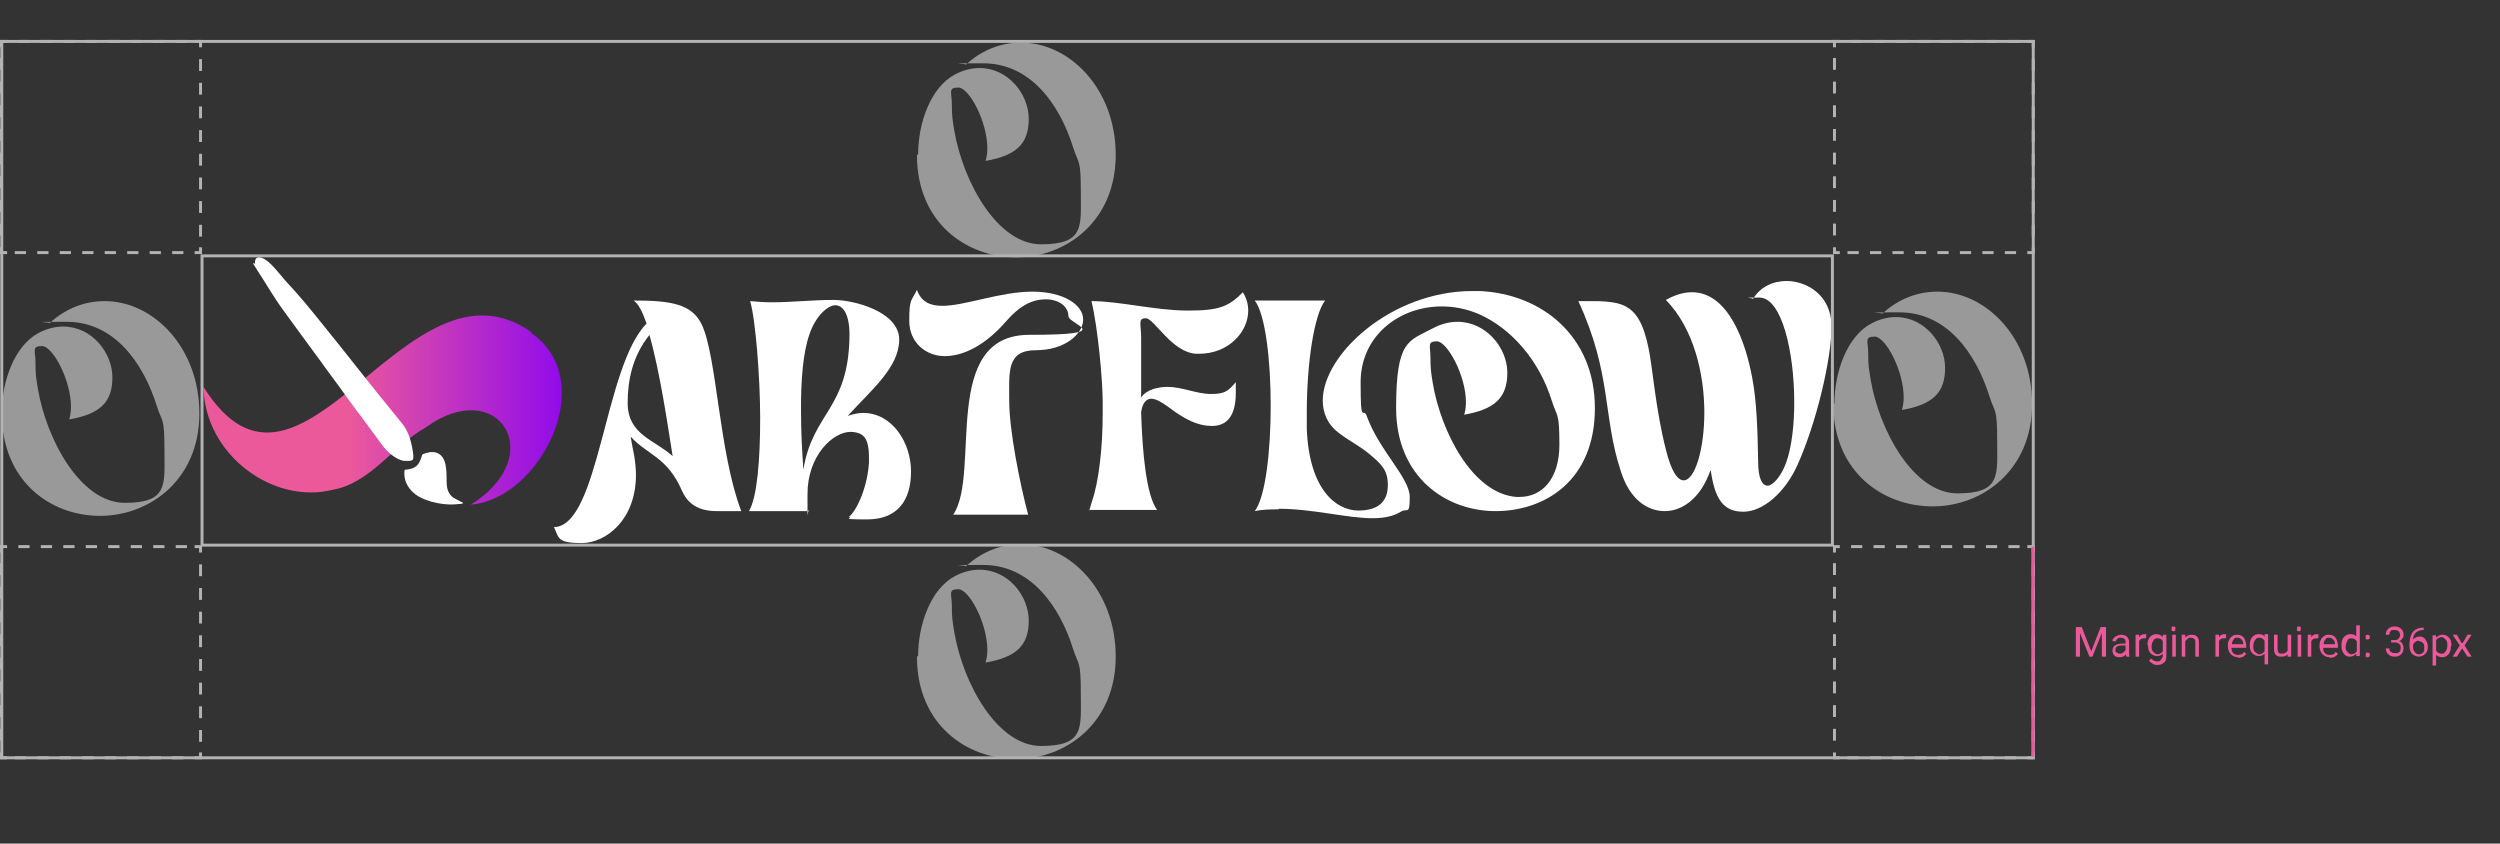 <?xml version="1.0" encoding="UTF-8"?><svg id="Layer_2" xmlns="http://www.w3.org/2000/svg" xmlns:xlink="http://www.w3.org/1999/xlink" viewBox="0 0 422.6 142.6"><rect x="0" y="0" width="422.6" height="142.6" fill="#333333" stroke="none"/><defs><style>.cls-1{fill:#ec599b;}.cls-1,.cls-2,.cls-3,.cls-4,.cls-5{stroke-width:0px;}.cls-2{fill:#b3b3b3;}.cls-3{fill:url(#linear-gradient);}.cls-6{stroke-dasharray:0 0 1.9 1.9;}.cls-6,.cls-7,.cls-8{fill:none;stroke:#b3b3b3;stroke-miterlimit:10;stroke-width:.5px;}.cls-7{stroke-dasharray:0 0 2 2;}.cls-4{fill:#999;}.cls-5{fill:#fff;}</style><linearGradient id="linear-gradient" x1="34.4" y1="69.3" x2="95.1" y2="69.3" gradientUnits="userSpaceOnUse"><stop offset=".4" stop-color="#ec599b"/><stop offset="1" stop-color="#910bea"/></linearGradient></defs><g id="Clearspace"><g id="Logo_wordmark_space"><path class="cls-4" d="M155.2,110.9c0-5.3,2.1-11.3,6.2-13.5,1.5-.8,2.9-1.1,4.2-1.1,4.8,0,8.3,4.4,8.3,8.6s-2.1,6.2-7.3,7.1c.2-.7.3-1.4.3-2.1,0-4.6-3.1-10.3-4.9-10.3s-1.1.8-1.1,2.8.1,2.5.4,4.4c1.5,8.8,7.3,19.3,14.7,19.3s6.7-3.1,6.7-8.9-.4-4.6-1.3-7.5c-2.3-7.3-7.2-14.2-15.2-14.2s-2,0-3,.3c2.9-2.7,6.2-3.8,9.4-3.8,8.2,0,16,7.8,16,19s-8.4,17.3-16.8,17.3-16.8-5.8-16.8-17.3Z"/><path class="cls-4" d="M155.2,26.1c0-5.3,2.1-11.3,6.2-13.5,1.5-.8,2.9-1.1,4.2-1.1,4.8,0,8.3,4.4,8.3,8.6s-2.1,6.2-7.3,7.1c.2-.7.3-1.4.3-2.1,0-4.6-3.1-10.3-4.9-10.3s-1.1.8-1.1,2.8.1,2.5.4,4.4c1.5,8.8,7.3,19.3,14.7,19.3s6.7-3.1,6.7-8.9-.4-4.6-1.3-7.5c-2.3-7.3-7.2-14.2-15.2-14.2s-2,0-3,.3c2.9-2.7,6.2-3.8,9.4-3.8,8.2,0,16,7.8,16,19s-8.4,17.3-16.8,17.3-16.8-5.8-16.8-17.3Z"/><path class="cls-4" d="M.3,69.8c0-5.3,2.1-11.3,6.2-13.5,1.5-.8,2.9-1.1,4.2-1.1,4.8,0,8.3,4.4,8.3,8.6s-2.1,6.2-7.3,7.1c.2-.7.3-1.4.3-2.1,0-4.6-3.1-10.3-4.9-10.3s-1.1.8-1.1,2.8.1,2.5.4,4.4c1.5,8.8,7.3,19.3,14.7,19.3s6.7-3.1,6.7-8.9-.4-4.6-1.3-7.5c-2.3-7.3-7.2-14.2-15.2-14.2s-2,0-3,.3c2.9-2.7,6.2-3.8,9.4-3.8,8.2,0,16,7.8,16,19s-8.4,17.3-16.8,17.3S.3,81.3.3,69.8Z"/><path class="cls-4" d="M310.1,68.2c0-5.3,2.1-11.3,6.2-13.5,1.5-.8,2.9-1.1,4.2-1.1,4.8,0,8.3,4.4,8.3,8.6s-2.1,6.2-7.3,7.1c.2-.7.3-1.4.3-2.1,0-4.6-3.1-10.3-4.9-10.3s-1.1.8-1.1,2.8.1,2.5.4,4.4c1.5,8.8,7.3,19.3,14.7,19.3s6.7-3.1,6.7-8.9-.4-4.6-1.3-7.5c-2.3-7.3-7.2-14.2-15.2-14.2s-2,0-3,.3c2.9-2.7,6.2-3.8,9.4-3.8,8.2,0,16,7.8,16,19s-8.4,17.3-16.8,17.3-16.8-5.8-16.8-17.3Z"/><g id="Gradient"><path class="cls-3" d="M89.9,56.2c-21.2-15.1-39,35.5-55.5,9.2.2,11.6,11.9,19.9,21.8,17.4,6.4-1.1,10.2-7.4,15.7-10.5,12.3-9,21,4.7,7.7,13,11.6-.9,22-20.9,10.1-29.1Z"/><path class="cls-5" d="M93.6,89.1c7.7,0,8.5-27.2,15.7-34.4-.7-2-1.4-3.4-2.2-3.9,6.4,0,9.8.6,11.5,4,2.6,5.4,2.9,21.6,6.7,31.6h-4.1c-3.1,0-4.9-1.2-5.9-3.4-2.5-5.8-5.9-6.1-8.7-9.2.2,1.2.4,2.2.6,3.2.2,1.2.3,2.3.3,3.3,0,7.5-5,11.5-9.2,11.5s-3.8-.9-4.7-2.8ZM109.8,56.6c-2.9,3.6-3.7,7.7-3.7,11.5,0,5.4,4.5,6.2,7.6,9-.7-4.4-2.1-14.1-3.9-20.4Z"/><path class="cls-5" d="M143.6,87.3c1.7-1.6,3.3-6.2,3.3-9.7s-.8-4.5-3.1-4.6c-3,0-7.3,4-7.3,10.5s0,1.9.3,2.9h-3.4s-6.8,0-6.8,0c1.4-2.3,1.9-8.8,1.9-15.7s-.8-16.9-1.7-19.8c1.2.1,2.4.2,3.5.2,3.6,0,7.1-.4,10.6-.4s11.1,2,11.1,6.7-4.7,8.5-8.7,12.9c.9-.3,1.8-.5,2.6-.5,4.9,0,8.1,5,8.1,9.9s-2.3,8.1-7.4,8.1-2.1-.2-3.2-.5ZM143.6,56.6c0-3.5-1.1-5-2.4-5s-3.4,1.9-4.4,5c-1.1,3.2-1.4,7.8-1.4,12.4s.2,7.2.4,10.4c1.6-9.8,7.7-10.2,7.8-22.8Z"/><path class="cls-5" d="M161.2,86.9c4.6-7.1-2.3-30.3,12.8-30.3s6.6-1.7,6.6-3.2-1.5-2.8-3.8-2.8-4.4,1-6.9,3.9c-3.4,3.9-7.1,5.7-10.2,5.7s-6-2.2-6-6,.4-3.3,1.3-5.2c.7,2,2.2,2.7,4.3,2.7,3.8,0,9.8-2.4,15.2-2.4s8.6,2.3,8.6,4.7-3,5.2-8,5.2-4.5,3.7-4.5,8.6,1.8,14,3.2,19.2h-12.7Z"/><path class="cls-5" d="M184.1,86.4l.5-1.7c1.1-3.1,1.8-8.9,1.8-14.7h0s0-.4,0-2.1c0-3.5-.8-12.5-1.9-17,4.7,0,10.9,1.6,16.3,1.6s6.9-.7,9.3-3.1c.6,1,.9,2,.9,3.1,0,3.6-3.3,7.3-8.3,7.3h-.5c-4.1-.2-7.1-6-8.5-6s-.8.9-.8,3.4v2.7c0,2.1,0,4.6,0,7.3.9-1.4,3-1.8,4.5-1.8,2.4,0,4.9,1.2,7.3,1.2s2.9-.5,4.2-2c0,.7,0,1.3,0,1.8,0,3.9-1.5,5.6-4,5.6s-4.6-1.1-7.4-3.2c-1.1-.8-2.1-1.4-2.9-1.4s-1.5.7-1.7,2.3c.2,6.9.9,14.1,2.7,16.5h-11.5Z"/><path class="cls-5" d="M216.2,86.1c-1.3,0-2.7,0-4.1.3,1.8-2.3,2.7-10.1,2.7-17.8s-.9-15.5-2.7-17.8h11.9c-1.9,2.4-3.1,10.8-3.1,18.9s0,1.9,0,2.8c.4,10.3,5,13.8,8.7,13.8s5-1.8,5-4.3-1-3.5-3.3-5.4c-1.6-1.3-3.3-2.1-5.1-3.5-1.8-1.4-2.6-3.3-2.6-5.4,0-7.8,11.6-18.5,25.3-18.5h0c.4,0,.9,0,1.3,0,10.4.5,19.4,7.6,19.4,19.8s-8.4,17.4-16.8,17.4-16.8-5.8-16.8-17.4,2.1-11.3,6.2-13.5c1.5-.8,2.9-1.1,4.2-1.1,4.8,0,8.4,4.4,8.4,8.6s-2.1,6.2-7.3,7.1c.2-.6.3-1.3.3-2.1,0-4.6-3.2-10.3-4.9-10.3s-1.1.8-1.1,2.7.1,2.5.4,4.4c1.4,8.2,6.7,18.6,14.1,19.2.2,0,.4,0,.6,0,3.8,0,6.7-3.1,6.7-8.8s-.4-4.6-1.3-7.5c-2.1-6.7-6.7-12.1-12.3-14.6-2.1-.9-4.2-1.3-6.3-1.3-7.2,0-13.7,5-13.7,12.8s.4,3.8,1.1,5.9c2.1,5.7,7.2,10.3,7.2,13.5s-.4,1.8-1.5,2.5c-1.3.8-2.9,1.1-4.8,1.1-4.3,0-10.1-1.6-15.9-1.6Z"/><path class="cls-5" d="M289.1,79.6c-1.6,4.5-4.6,6.8-7.7,6.8s-6-2.2-7.4-6.7c-3.1-9.3-1.5-16.5-7.2-28.8,7,0,10.2-.4,11.9,8.1.6,2.8,1.2,10.4,2.9,17,.9,3.7,2,5.2,3,5.2,1.9,0,3.5-5.2,3.5-11.5s-1.7-14.1-6.5-19c1.6-.9,3.1-1.3,4.4-1.3,6.2,0,9.1,8.5,10.2,14.5.8,4.2.9,9.2,1,14.2,0,2.8.7,4,1.6,4s2.4-1.7,3.2-4.1c.9-2.6,1.3-6.3,1.3-10,0-8.5-2.1-17.7-5.9-17.7s-.7,0-1.1.3c1.2-2.1,3.4-3.1,5.7-3.1,3.3,0,7.6,2.3,7.6,7.7s-2.5,16.2-5.8,23.5c-2.1,4.6-5.8,7.8-9.1,7.8s-4.8-2-5.5-6.9Z"/><path class="cls-5" d="M69.3,77.9c-.3,0-.7,0-1.1,0-1.3-.3-2.6-1.3-3.7-2.8-1.5-2-2.9-4-4.3-5.8-1-1.4-2-2.7-2.9-4-1-1.4-2.1-2.8-3-4.1-2.3-3.1-4.4-6-6.3-8.6s-3.1-4.8-4.5-6.9-.3-.8-.4-1.2c0-.3,0-.7.3-.9.3-.2.6-.1.9,0,1.3.5,2.7,2.4,3.9,3.8,2.8,3,4.3,4.9,7.2,8.5,1.6,2,3.3,4.1,5.1,6.4,2.2,2.8,4.7,5.9,7.4,9.2,1,1.2,1.6,2.8,1.9,4.9.2,1.4,0,1.4-.5,1.5Z"/><path class="cls-5" d="M78.3,85c-.6-.3-1.2-.6-1.7-.9-.8-.6-1.1-1.5-1.1-2.6,0-1,0-2-.2-3-.4-1.9-1.8-2.5-3.6-1.8-.2,0-.4.2-.4.4-.5,1.6-1,2.1-2.7,2.3,0,0,0,0-.2,0-.2,1.3.2,2.5,1.1,3.5.9,1,2.1,1.5,3.4,1.9,1.5.4,3.1.6,4.6.4.2,0,.5,0,.7-.1Z"/></g><path class="cls-2" d="M309.5,43.5v48.4H34.4v-48.4h275.1M310,43H33.9v49.4h276.1v-49.4h0Z"/><rect class="cls-8" x=".3" y="7" width="343.4" height="121.1"/><polyline class="cls-8" points="33.9 127.2 33.9 128.1 32.9 128.1"/><line class="cls-6" x1="31" y1="128.1" x2="2.2" y2="128.1"/><polyline class="cls-8" points="1.2 128.1 .2 128.1 .2 127.2"/><line class="cls-7" x1=".2" y1="125.2" x2=".2" y2="94.4"/><polyline class="cls-8" points=".2 93.4 .2 92.4 1.2 92.4"/><line class="cls-6" x1="3.1" y1="92.4" x2="32" y2="92.4"/><polyline class="cls-8" points="32.9 92.4 33.9 92.4 33.9 93.4"/><line class="cls-7" x1="33.9" y1="95.4" x2="33.9" y2="126.2"/><polyline class="cls-8" points="33.9 41.8 33.9 42.7 32.9 42.7"/><line class="cls-6" x1="31" y1="42.7" x2="2.2" y2="42.7"/><polyline class="cls-8" points="1.2 42.7 .2 42.7 .2 41.8"/><line class="cls-7" x1=".2" y1="39.8" x2=".2" y2="9"/><polyline class="cls-8" points=".2 8 .2 7 1.2 7"/><line class="cls-6" x1="3.1" y1="7" x2="32" y2="7"/><polyline class="cls-8" points="32.9 7 33.9 7 33.9 8"/><line class="cls-7" x1="33.9" y1="10" x2="33.9" y2="40.8"/><polyline class="cls-8" points="343.7 127.2 343.7 128.1 342.7 128.1"/><line class="cls-6" x1="340.8" y1="128.1" x2="312" y2="128.1"/><polyline class="cls-8" points="311 128.1 310.1 128.1 310.1 127.2"/><line class="cls-7" x1="310.1" y1="125.2" x2="310.1" y2="94.4"/><polyline class="cls-8" points="310.1 93.4 310.1 92.4 311 92.4"/><line class="cls-6" x1="312.9" y1="92.4" x2="341.8" y2="92.4"/><polyline class="cls-8" points="342.7 92.4 343.7 92.4 343.7 93.4"/><line class="cls-7" x1="343.7" y1="95.4" x2="343.7" y2="126.2"/><polyline class="cls-8" points="343.7 41.8 343.7 42.7 342.7 42.7"/><line class="cls-6" x1="340.8" y1="42.7" x2="312" y2="42.7"/><polyline class="cls-8" points="311 42.7 310.1 42.7 310.1 41.8"/><line class="cls-7" x1="310.1" y1="39.8" x2="310.1" y2="9"/><polyline class="cls-8" points="310.1 8 310.1 7 311 7"/><line class="cls-6" x1="312.9" y1="7" x2="341.8" y2="7"/><polyline class="cls-8" points="342.7 7 343.7 7 343.7 8"/><line class="cls-7" x1="343.7" y1="10" x2="343.7" y2="40.8"/><rect class="cls-1" x="343.4" y="92.4" width=".5" height="35.5"/><path class="cls-1" d="M351.9,106l1.6,4.1,1.6-4.1h.9v5h-.7v-4c0,0-1.6,4-1.6,4h-.5l-1.6-4v2.1c0,0,0,1.9,0,1.9h-.7v-5h.8Z"/><path class="cls-1" d="M359.4,111c0,0,0-.2,0-.4-.3.3-.6.5-1.1.5s-.7-.1-.9-.3c-.2-.2-.3-.5-.3-.8s.1-.7.4-.9c.3-.2.7-.3,1.2-.3h.6v-.3c0-.2,0-.4-.2-.5-.1-.1-.3-.2-.6-.2s-.4,0-.6.2-.2.3-.2.4h-.6c0-.2,0-.4.2-.5.1-.2.3-.3.5-.4s.5-.2.7-.2c.4,0,.8.1,1,.3.2.2.4.5.4.9v1.7c0,.3,0,.6.1.8h0c0,0-.7,0-.7,0ZM358.3,110.5c.2,0,.4,0,.6-.2s.3-.2.4-.4v-.8h-.5c-.8,0-1.2.2-1.2.7s0,.4.2.5.3.2.5.2Z"/><path class="cls-1" d="M362.7,107.9c0,0-.2,0-.3,0-.4,0-.7.2-.8.5v2.6h-.6v-3.7h.6v.4c.2-.3.5-.5.9-.5s.2,0,.3,0v.6Z"/><path class="cls-1" d="M363,109.1c0-.6.1-1,.4-1.4.3-.3.6-.5,1.1-.5s.8.2,1.1.5v-.4h.6v3.6c0,.5-.1.9-.4,1.1-.3.3-.7.4-1.1.4s-.5,0-.8-.2-.5-.3-.6-.5l.3-.4c.3.3.6.5,1,.5s.5,0,.7-.3.3-.4.3-.7v-.3c-.3.3-.6.4-1,.4s-.8-.2-1.1-.5-.4-.8-.4-1.4ZM363.7,109.2c0,.4,0,.7.3,1,.2.2.4.4.7.4s.7-.2.9-.5v-1.7c-.2-.4-.5-.5-.9-.5s-.5.1-.7.4-.3.6-.3,1.1Z"/><path class="cls-1" d="M367.1,106.3c0-.1,0-.2,0-.3s.2-.1.3-.1.2,0,.3.1,0,.2,0,.3,0,.2,0,.3-.2.1-.3.1-.2,0-.3-.1,0-.2,0-.3ZM367.8,111h-.6v-3.7h.6v3.7Z"/><path class="cls-1" d="M369.4,107.3v.5c.3-.4.7-.5,1.1-.5.8,0,1.2.4,1.2,1.3v2.4h-.6v-2.4c0-.3,0-.5-.2-.6-.1-.1-.3-.2-.6-.2s-.4,0-.5.2c-.2.1-.3.3-.4.4v2.6h-.6v-3.7h.6Z"/><path class="cls-1" d="M376.2,107.9c0,0-.2,0-.3,0-.4,0-.7.2-.8.5v2.6h-.6v-3.7h.6v.4c.2-.3.5-.5.9-.5s.2,0,.3,0v.6Z"/><path class="cls-1" d="M378.3,111.1c-.5,0-.9-.2-1.2-.5-.3-.3-.5-.8-.5-1.3h0c0-.5,0-.8.2-1.1.1-.3.3-.5.6-.7.3-.2.5-.2.8-.2.5,0,.9.2,1.1.5s.4.8.4,1.4v.3h-2.5c0,.4.1.7.3.9.2.2.5.3.8.3s.4,0,.6-.1c.2,0,.3-.2.4-.4l.4.3c-.3.5-.8.7-1.4.7ZM378.2,107.8c-.3,0-.5,0-.6.3-.2.2-.3.4-.3.8h1.9c0-.4-.1-.6-.3-.8-.2-.2-.4-.3-.6-.3Z"/><path class="cls-1" d="M380.3,109.1c0-.6.1-1,.4-1.4.3-.3.6-.5,1.1-.5s.8.1,1,.4v-.4h.6v5.1h-.6v-1.8c-.3.3-.6.4-1,.4s-.8-.2-1.1-.5c-.3-.3-.4-.8-.4-1.4h0ZM380.9,109.2c0,.4,0,.8.3,1s.4.4.7.4.7-.2.9-.5v-1.8c-.2-.3-.5-.5-.9-.5s-.5.1-.7.4c-.2.2-.3.6-.3,1.1Z"/><path class="cls-1" d="M386.7,110.6c-.2.3-.6.4-1.1.4s-.7-.1-.9-.3c-.2-.2-.3-.6-.3-1v-2.4h.6v2.4c0,.6.2.8.7.8s.8-.2,1-.5v-2.7h.6v3.7h-.6v-.4Z"/><path class="cls-1" d="M388.3,106.3c0-.1,0-.2,0-.3s.2-.1.3-.1.2,0,.3.1,0,.2,0,.3,0,.2,0,.3-.2.1-.3.1-.2,0-.3-.1,0-.2,0-.3ZM389,111h-.6v-3.7h.6v3.7Z"/><path class="cls-1" d="M391.8,107.9c0,0-.2,0-.3,0-.4,0-.7.2-.8.5v2.6h-.6v-3.7h.6v.4c.2-.3.5-.5.9-.5s.2,0,.3,0v.6Z"/><path class="cls-1" d="M393.8,111.1c-.5,0-.9-.2-1.2-.5-.3-.3-.5-.8-.5-1.3h0c0-.5,0-.8.2-1.1.1-.3.3-.5.6-.7.3-.2.5-.2.8-.2.5,0,.9.2,1.1.5s.4.8.4,1.4v.3h-2.5c0,.4.1.7.3.9.2.2.5.3.8.3s.4,0,.6-.1c.2,0,.3-.2.4-.4l.4.3c-.3.5-.8.7-1.4.7ZM393.7,107.8c-.3,0-.5,0-.6.3-.2.2-.3.4-.3.8h1.9c0-.4-.1-.6-.3-.8-.2-.2-.4-.3-.6-.3Z"/><path class="cls-1" d="M395.8,109.1c0-.6.1-1,.4-1.4.3-.3.6-.5,1.1-.5s.8.1,1,.4v-1.9h.6v5.2h-.6v-.4c-.3.3-.6.5-1.1.5s-.8-.2-1-.5c-.3-.4-.4-.8-.4-1.4h0ZM396.5,109.2c0,.4,0,.7.3,1s.4.4.7.4.7-.2.9-.5v-1.7c-.2-.3-.5-.5-.9-.5s-.6.1-.7.4-.3.6-.3,1.1Z"/><path class="cls-1" d="M399.9,110.7c0-.1,0-.2,0-.3,0,0,.2-.1.3-.1s.2,0,.3.1.1.2.1.3,0,.2-.1.3-.2.1-.3.1-.2,0-.3-.1c0,0,0-.2,0-.3ZM399.9,107.7c0-.1,0-.2,0-.3,0,0,.2-.1.3-.1s.2,0,.3.1.1.2.1.3,0,.2-.1.3-.2.1-.3.1-.2,0-.3-.1c0,0,0-.2,0-.3Z"/><path class="cls-1" d="M404.2,108.2h.5c.3,0,.5,0,.7-.2.2-.2.3-.4.3-.6,0-.6-.3-.9-.9-.9s-.5,0-.7.2c-.2.2-.2.4-.2.6h-.6c0-.4.1-.7.4-1,.3-.3.7-.4,1.1-.4s.8.1,1.1.4.4.6.4,1,0,.4-.2.6c-.1.2-.3.4-.6.5.3,0,.5.2.6.4s.2.4.2.7c0,.4-.1.8-.4,1.1-.3.3-.7.4-1.1.4s-.8-.1-1.1-.4-.4-.6-.4-1h.6c0,.3,0,.5.3.6.2.2.4.2.7.2s.5,0,.7-.2c.2-.2.2-.4.2-.7s0-.5-.3-.7-.4-.2-.8-.2h-.5v-.5Z"/><path class="cls-1" d="M409.7,106v.5h-.1c-.5,0-.9.2-1.2.4-.3.3-.5.7-.5,1.2.3-.3.6-.5,1.1-.5s.8.2,1,.5.4.7.4,1.2-.1.9-.4,1.2-.7.5-1.1.5-.9-.2-1.2-.5c-.3-.4-.4-.8-.4-1.4v-.2c0-.9.2-1.6.6-2.1.4-.5,1-.7,1.7-.7h.1ZM408.9,108.3c-.2,0-.4,0-.6.2-.2.1-.3.3-.4.5v.2c0,.4,0,.7.3,1,.2.3.4.4.7.4s.5-.1.7-.3.2-.5.2-.8,0-.6-.2-.8c-.2-.2-.4-.3-.7-.3Z"/><path class="cls-1" d="M414.3,109.2c0,.6-.1,1-.4,1.4-.3.3-.6.5-1,.5s-.8-.1-1.1-.4v1.8h-.6v-5.1h.6v.4c.3-.3.6-.5,1.1-.5s.8.2,1.1.5.4.8.4,1.4h0ZM413.7,109.1c0-.4,0-.7-.3-1s-.4-.4-.7-.4-.7.2-.9.5v1.8c.2.3.5.5.9.5s.5-.1.7-.4c.2-.2.3-.6.3-1.1Z"/><path class="cls-1" d="M416.3,108.7l.8-1.4h.7l-1.2,1.8,1.2,1.9h-.7l-.9-1.4-.9,1.4h-.7l1.2-1.9-1.2-1.8h.7l.8,1.4Z"/></g></g></svg>